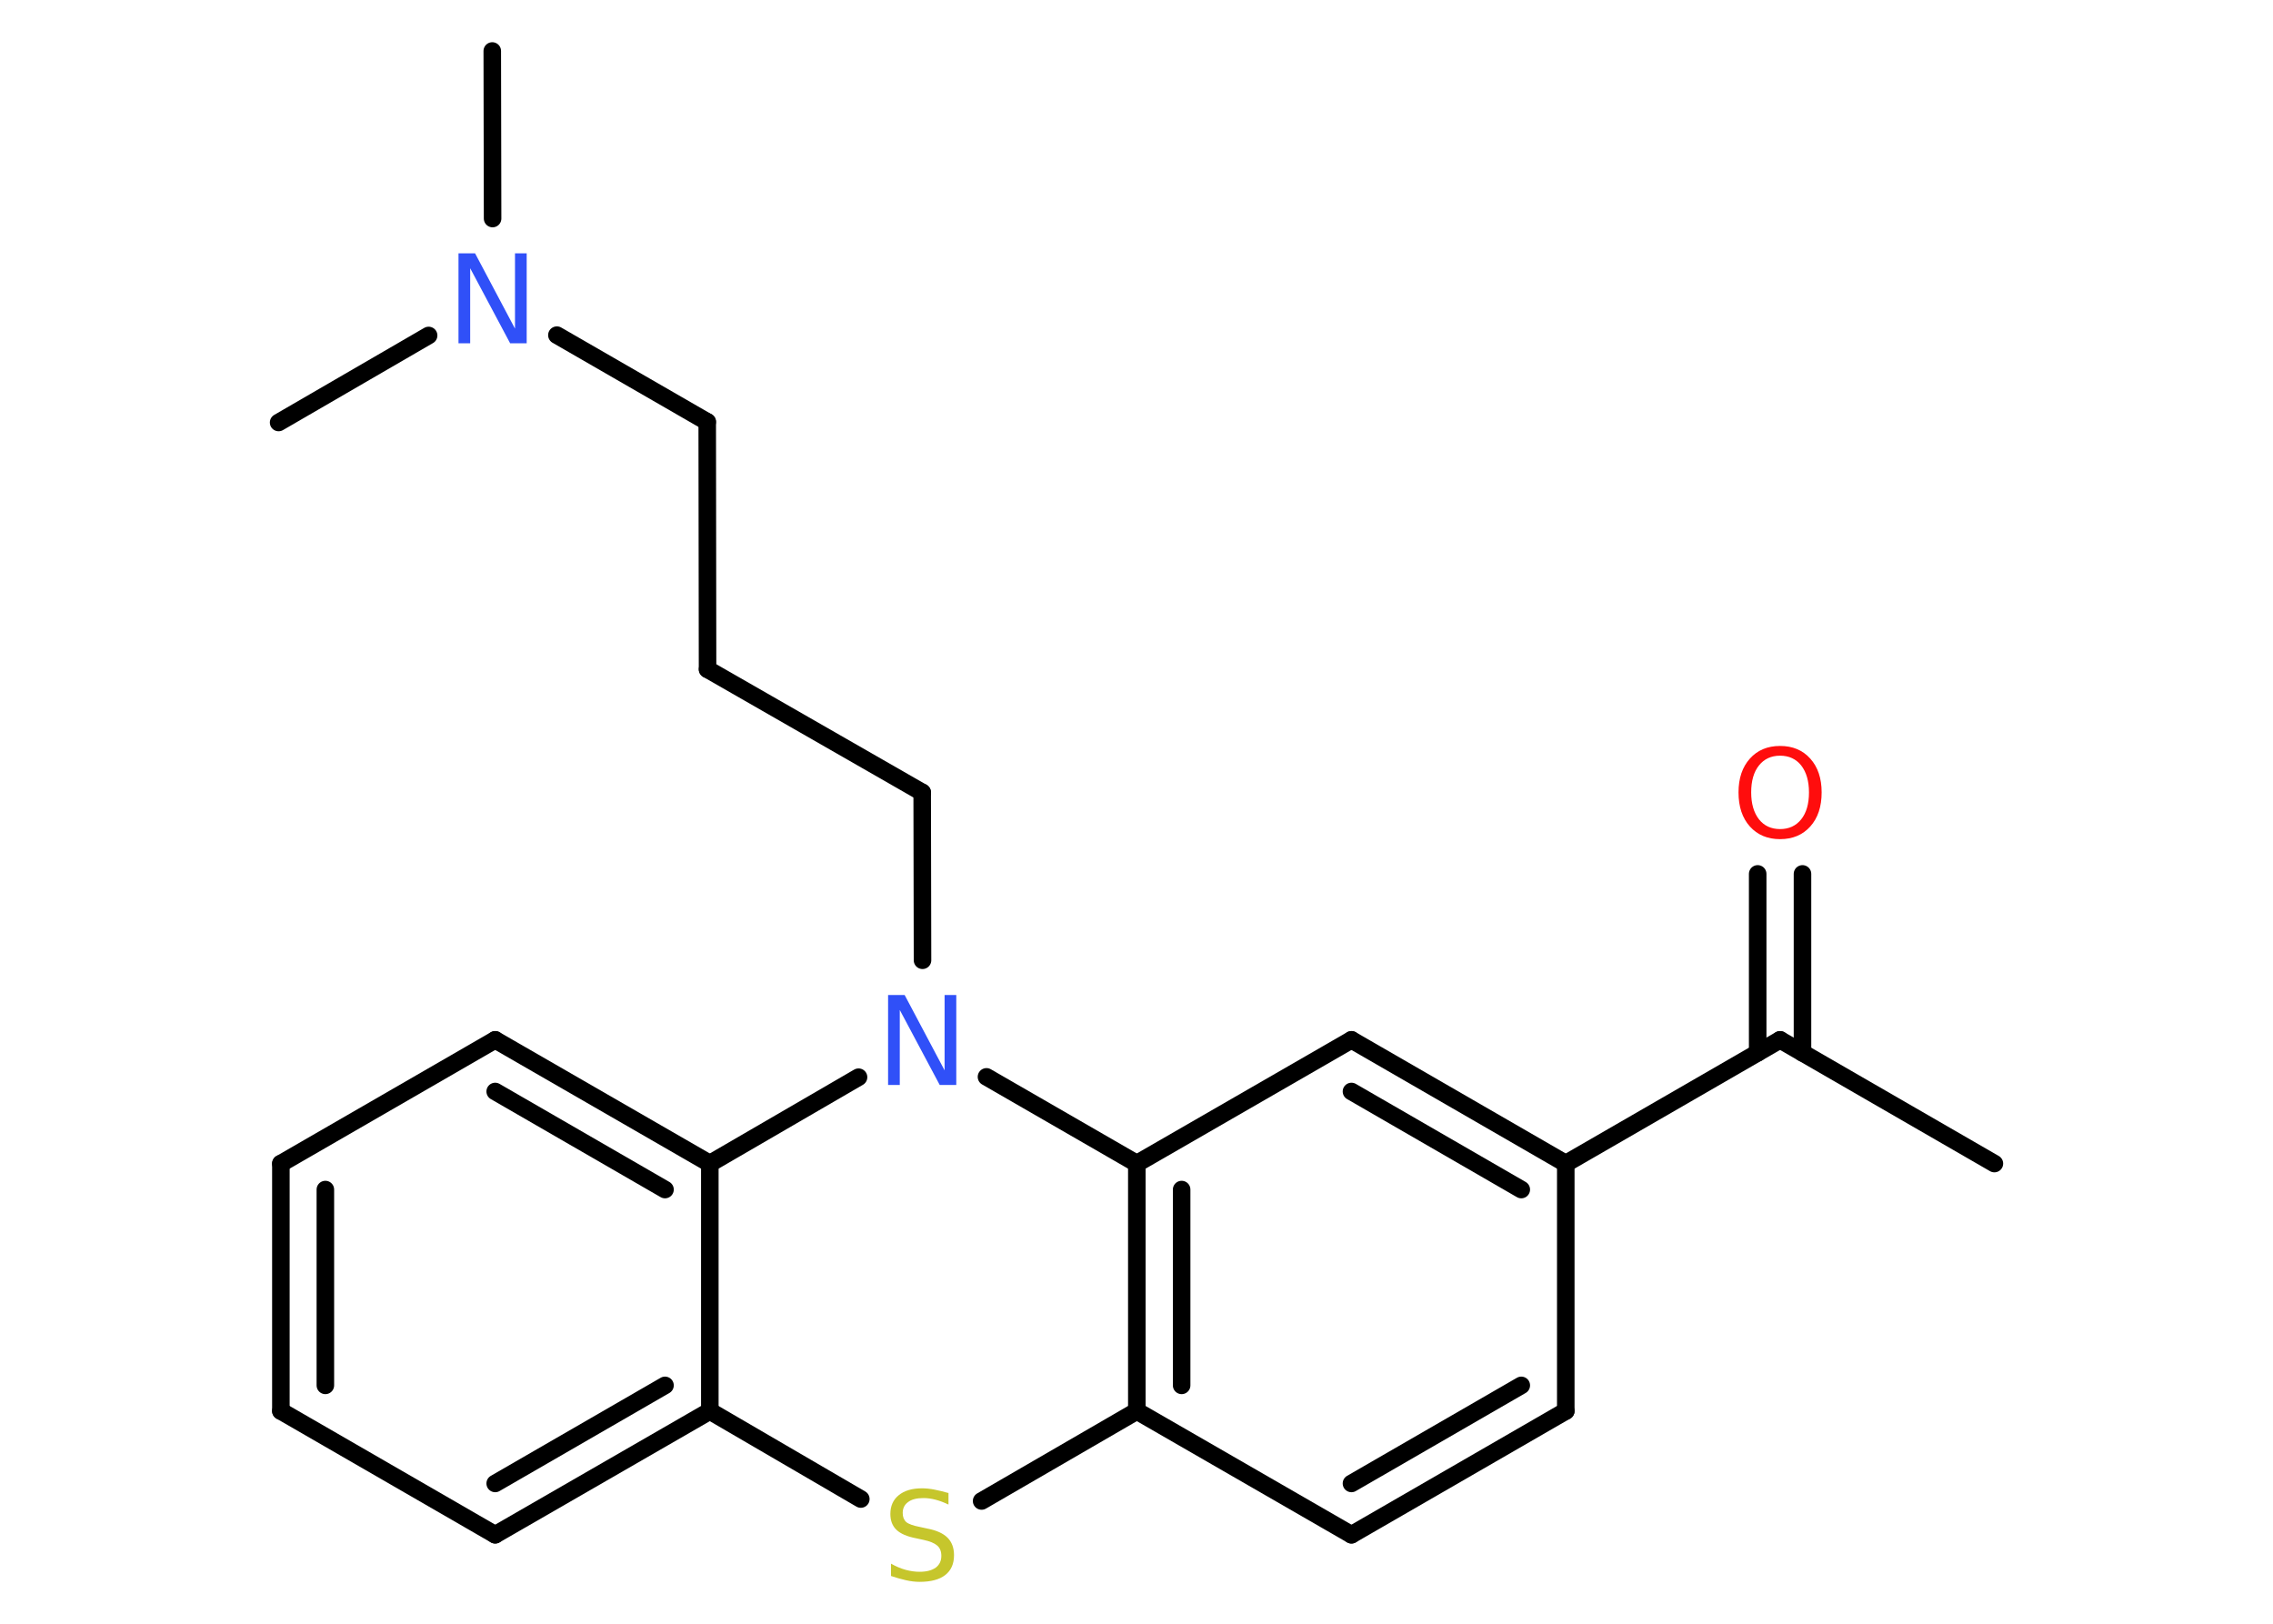 <?xml version='1.0' encoding='UTF-8'?>
<!DOCTYPE svg PUBLIC "-//W3C//DTD SVG 1.1//EN" "http://www.w3.org/Graphics/SVG/1.1/DTD/svg11.dtd">
<svg version='1.2' xmlns='http://www.w3.org/2000/svg' xmlns:xlink='http://www.w3.org/1999/xlink' width='70.0mm' height='50.0mm' viewBox='0 0 70.0 50.0'>
  <desc>Generated by the Chemistry Development Kit (http://github.com/cdk)</desc>
  <g stroke-linecap='round' stroke-linejoin='round' stroke='#000000' stroke-width='.54' fill='#3050F8'>
    <rect x='.0' y='.0' width='70.0' height='50.0' fill='#FFFFFF' stroke='none'/>
    <g id='mol1' class='mol'>
      <line id='mol1bnd1' class='bond' x1='15.16' y1='1.57' x2='15.17' y2='6.73'/>
      <line id='mol1bnd2' class='bond' x1='13.2' y1='10.33' x2='8.58' y2='13.01'/>
      <line id='mol1bnd3' class='bond' x1='17.15' y1='10.32' x2='21.78' y2='12.99'/>
      <line id='mol1bnd4' class='bond' x1='21.78' y1='12.99' x2='21.79' y2='20.61'/>
      <line id='mol1bnd5' class='bond' x1='21.79' y1='20.61' x2='28.4' y2='24.4'/>
      <line id='mol1bnd6' class='bond' x1='28.4' y1='24.4' x2='28.41' y2='29.57'/>
      <line id='mol1bnd7' class='bond' x1='26.44' y1='33.17' x2='21.86' y2='35.83'/>
      <g id='mol1bnd8' class='bond'>
        <line x1='21.86' y1='35.83' x2='15.25' y2='32.02'/>
        <line x1='20.48' y1='36.63' x2='15.25' y2='33.61'/>
      </g>
      <line id='mol1bnd9' class='bond' x1='15.25' y1='32.02' x2='8.65' y2='35.83'/>
      <g id='mol1bnd10' class='bond'>
        <line x1='8.65' y1='35.83' x2='8.65' y2='43.45'/>
        <line x1='10.02' y1='36.63' x2='10.02' y2='42.66'/>
      </g>
      <line id='mol1bnd11' class='bond' x1='8.65' y1='43.45' x2='15.25' y2='47.26'/>
      <g id='mol1bnd12' class='bond'>
        <line x1='15.25' y1='47.26' x2='21.86' y2='43.45'/>
        <line x1='15.25' y1='45.68' x2='20.48' y2='42.66'/>
      </g>
      <line id='mol1bnd13' class='bond' x1='21.86' y1='35.83' x2='21.86' y2='43.45'/>
      <line id='mol1bnd14' class='bond' x1='21.86' y1='43.45' x2='26.51' y2='46.16'/>
      <line id='mol1bnd15' class='bond' x1='30.23' y1='46.22' x2='35.01' y2='43.45'/>
      <g id='mol1bnd16' class='bond'>
        <line x1='35.01' y1='35.83' x2='35.01' y2='43.45'/>
        <line x1='36.39' y1='36.63' x2='36.39' y2='42.66'/>
      </g>
      <line id='mol1bnd17' class='bond' x1='30.38' y1='33.16' x2='35.01' y2='35.83'/>
      <line id='mol1bnd18' class='bond' x1='35.01' y1='35.83' x2='41.62' y2='32.02'/>
      <g id='mol1bnd19' class='bond'>
        <line x1='48.22' y1='35.83' x2='41.62' y2='32.02'/>
        <line x1='46.85' y1='36.63' x2='41.62' y2='33.61'/>
      </g>
      <line id='mol1bnd20' class='bond' x1='48.22' y1='35.83' x2='48.22' y2='43.45'/>
      <g id='mol1bnd21' class='bond'>
        <line x1='41.62' y1='47.26' x2='48.22' y2='43.45'/>
        <line x1='41.62' y1='45.68' x2='46.85' y2='42.66'/>
      </g>
      <line id='mol1bnd22' class='bond' x1='35.01' y1='43.45' x2='41.62' y2='47.26'/>
      <line id='mol1bnd23' class='bond' x1='48.22' y1='35.83' x2='54.82' y2='32.02'/>
      <line id='mol1bnd24' class='bond' x1='54.82' y1='32.02' x2='61.42' y2='35.83'/>
      <g id='mol1bnd25' class='bond'>
        <line x1='54.13' y1='32.42' x2='54.13' y2='26.91'/>
        <line x1='55.51' y1='32.42' x2='55.51' y2='26.91'/>
      </g>
      <path id='mol1atm2' class='atom' d='M14.13 7.8h.5l1.23 2.32v-2.32h.36v2.77h-.51l-1.23 -2.31v2.31h-.36v-2.77z' stroke='none'/>
      <path id='mol1atm7' class='atom' d='M27.36 30.64h.5l1.23 2.32v-2.32h.36v2.77h-.51l-1.23 -2.31v2.31h-.36v-2.77z' stroke='none'/>
      <path id='mol1atm14' class='atom' d='M29.21 45.97v.36q-.21 -.1 -.4 -.15q-.19 -.05 -.37 -.05q-.31 .0 -.47 .12q-.17 .12 -.17 .34q.0 .18 .11 .28q.11 .09 .42 .15l.23 .05q.42 .08 .62 .28q.2 .2 .2 .54q.0 .4 -.27 .61q-.27 .21 -.79 .21q-.2 .0 -.42 -.05q-.22 -.05 -.46 -.13v-.38q.23 .13 .45 .19q.22 .06 .43 .06q.32 .0 .5 -.13q.17 -.13 .17 -.36q.0 -.21 -.13 -.32q-.13 -.11 -.41 -.17l-.23 -.05q-.42 -.08 -.61 -.26q-.19 -.18 -.19 -.49q.0 -.37 .26 -.58q.26 -.21 .71 -.21q.19 .0 .39 .04q.2 .04 .41 .1z' stroke='none' fill='#C6C62C'/>
      <path id='mol1atm23' class='atom' d='M54.82 23.27q-.41 .0 -.65 .3q-.24 .3 -.24 .83q.0 .52 .24 .83q.24 .3 .65 .3q.41 .0 .65 -.3q.24 -.3 .24 -.83q.0 -.52 -.24 -.83q-.24 -.3 -.65 -.3zM54.82 22.97q.58 .0 .93 .39q.35 .39 .35 1.04q.0 .66 -.35 1.05q-.35 .39 -.93 .39q-.58 .0 -.93 -.39q-.35 -.39 -.35 -1.05q.0 -.65 .35 -1.04q.35 -.39 .93 -.39z' stroke='none' fill='#FF0D0D'/>
    </g>
  </g>
</svg>
